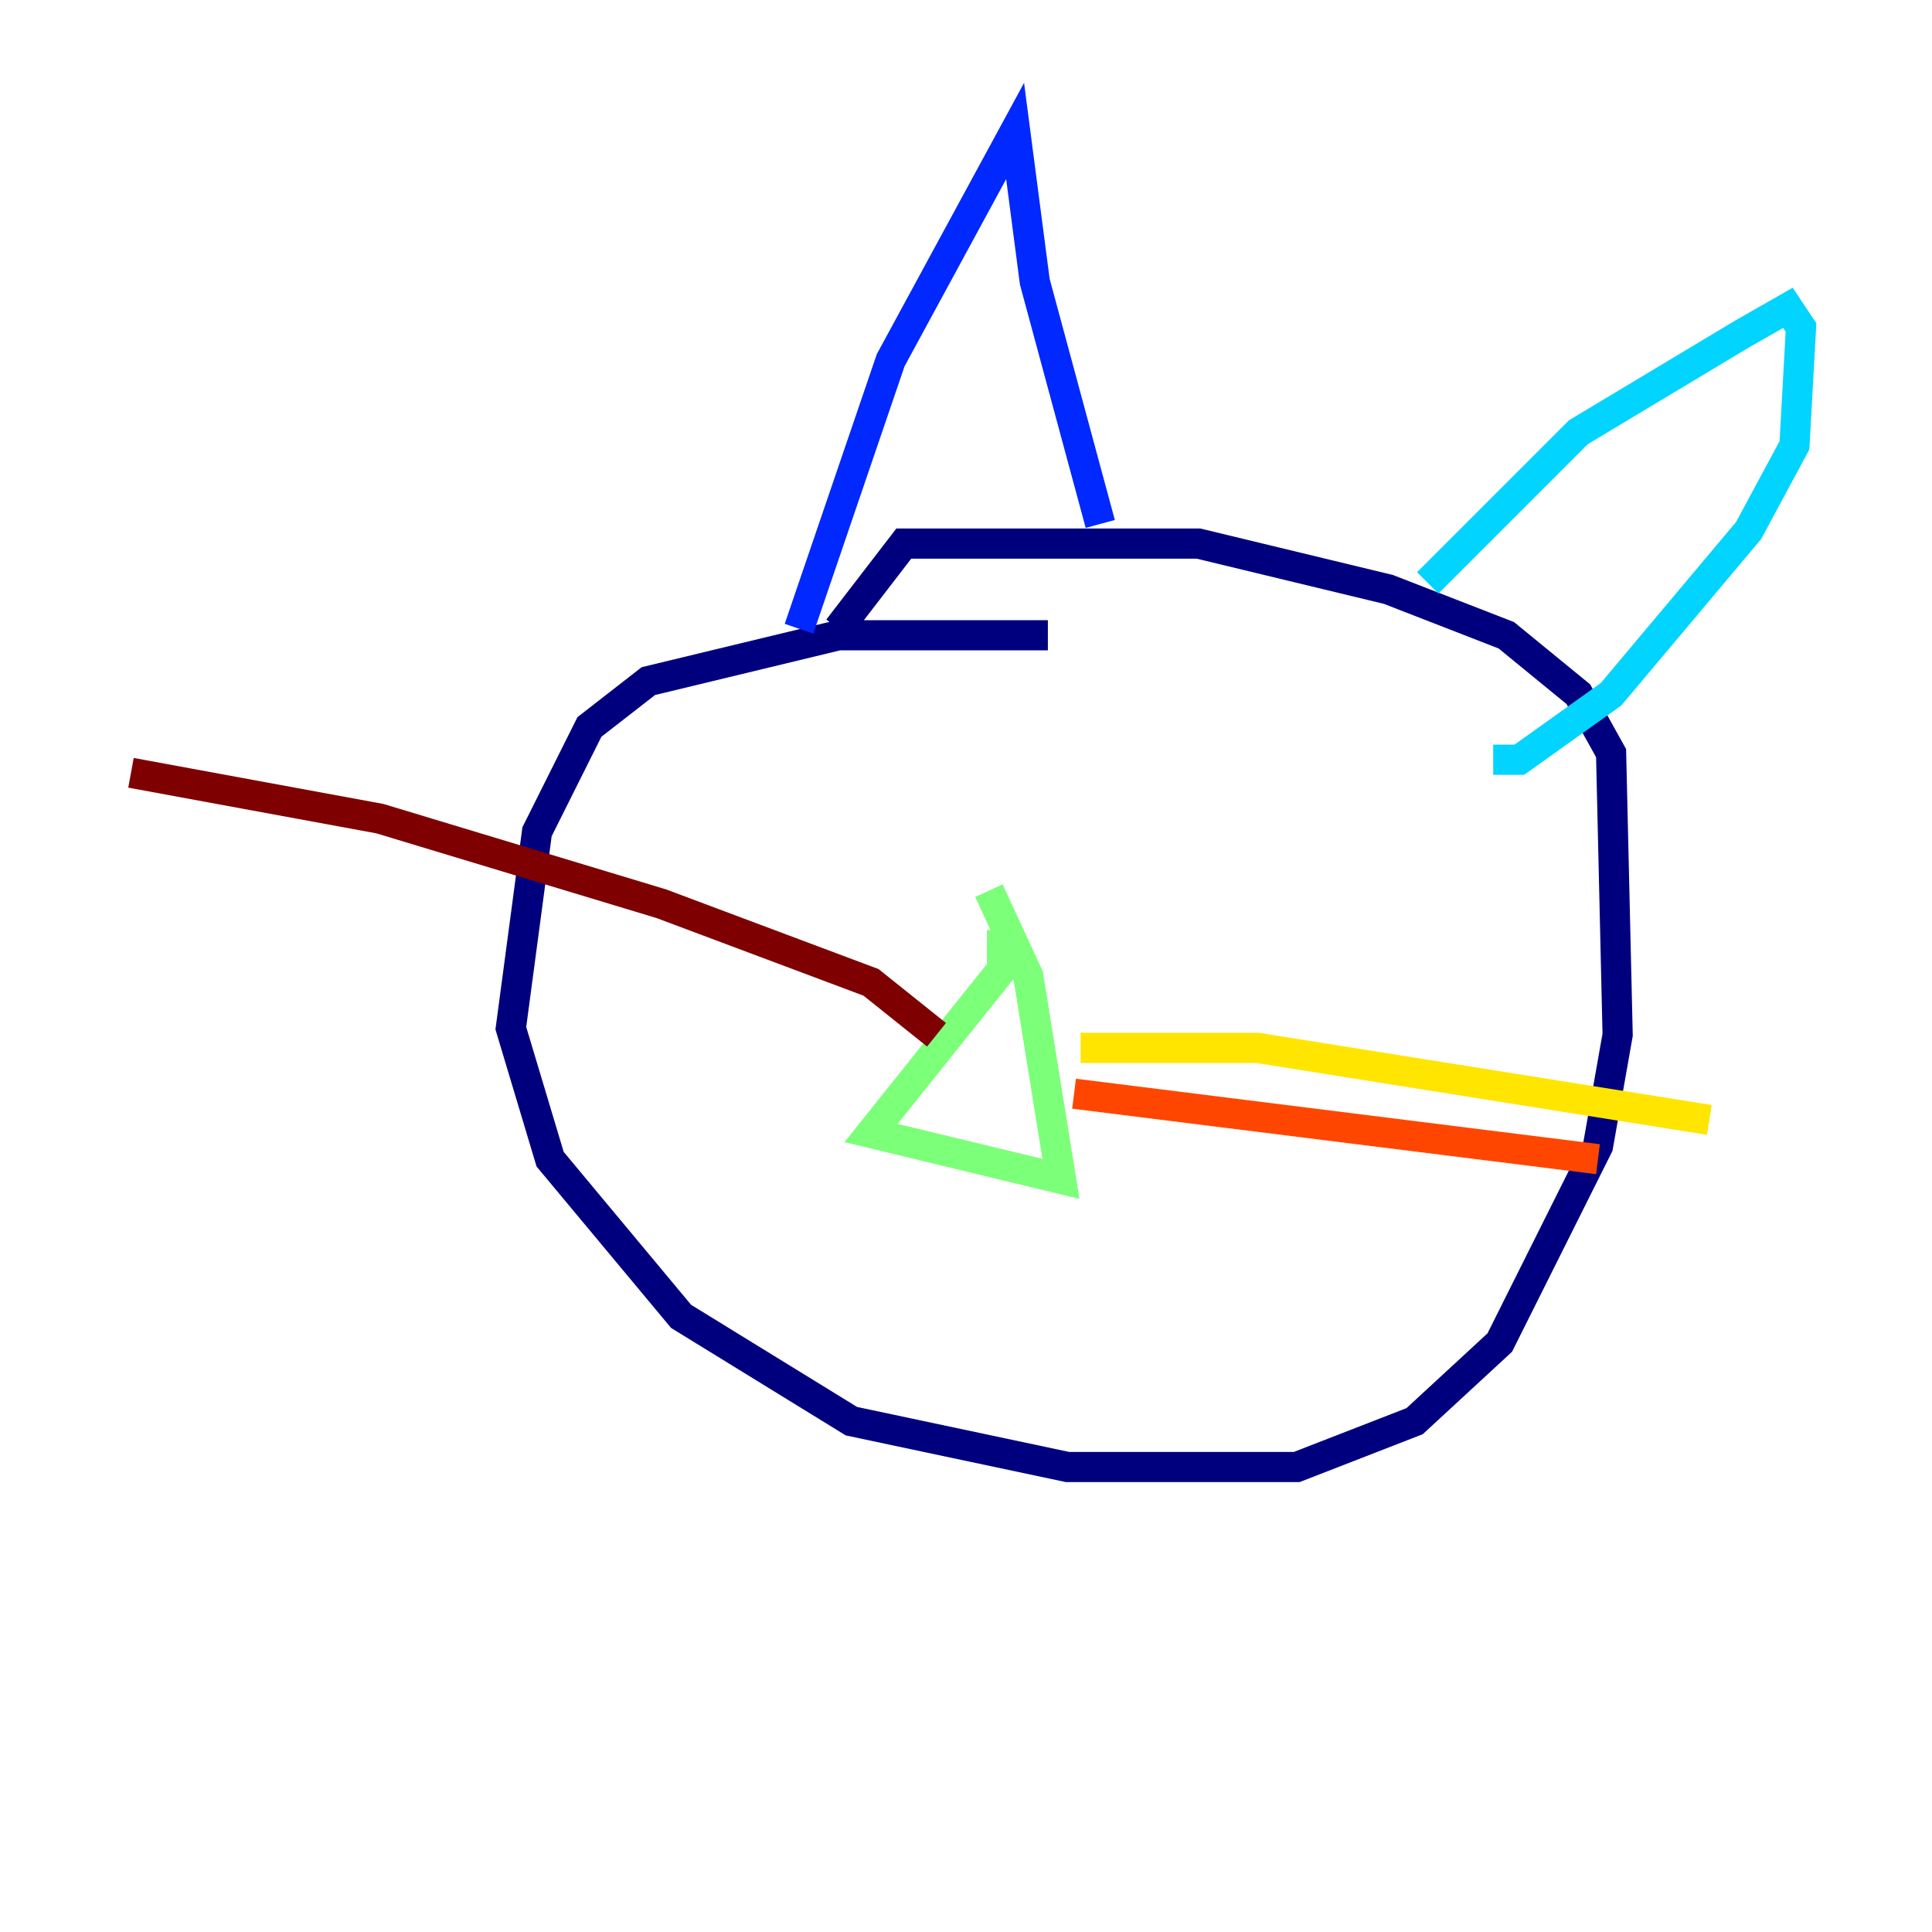 <?xml version="1.0" encoding="utf-8" ?>
<svg baseProfile="tiny" height="128" version="1.2" viewBox="0,0,128,128" width="128" xmlns="http://www.w3.org/2000/svg" xmlns:ev="http://www.w3.org/2001/xml-events" xmlns:xlink="http://www.w3.org/1999/xlink"><defs /><polyline fill="none" points="69.424,42.088 55.539,42.088 42.956,45.125 39.051,48.163 35.58,55.105 33.844,68.122 36.447,76.8 45.125,87.214 56.407,94.156 70.725,97.193 85.912,97.193 93.722,94.156 99.363,88.949 105.871,75.932 107.173,68.556 106.739,49.898 104.57,45.993 99.797,42.088 91.986,39.051 79.403,36.014 59.878,36.014 55.539,41.654" stroke="#00007f" stroke-width="2" /><polyline fill="none" points="52.936,41.654 59.01,23.864 67.254,8.678 68.556,18.658 72.895,34.712" stroke="#0028ff" stroke-width="2" /><polyline fill="none" points="94.59,38.617 104.57,28.637 115.417,22.129 118.454,20.393 119.322,21.695 118.888,29.505 115.851,35.146 106.739,45.993 100.664,50.332 98.929,50.332" stroke="#00d4ff" stroke-width="2" /><polyline fill="none" points="66.386,61.614 66.386,64.217 57.709,75.064 70.291,78.102 68.122,64.651 65.519,59.01" stroke="#7cff79" stroke-width="2" /><polyline fill="none" points="71.593,69.424 83.308,69.424 113.248,74.197" stroke="#ffe500" stroke-width="2" /><polyline fill="none" points="71.159,72.461 105.871,76.8" stroke="#ff4600" stroke-width="2" /><polyline fill="none" points="62.047,68.556 57.709,65.085 43.824,59.878 25.166,54.237 8.678,51.2" stroke="#7f0000" stroke-width="2" /></svg>